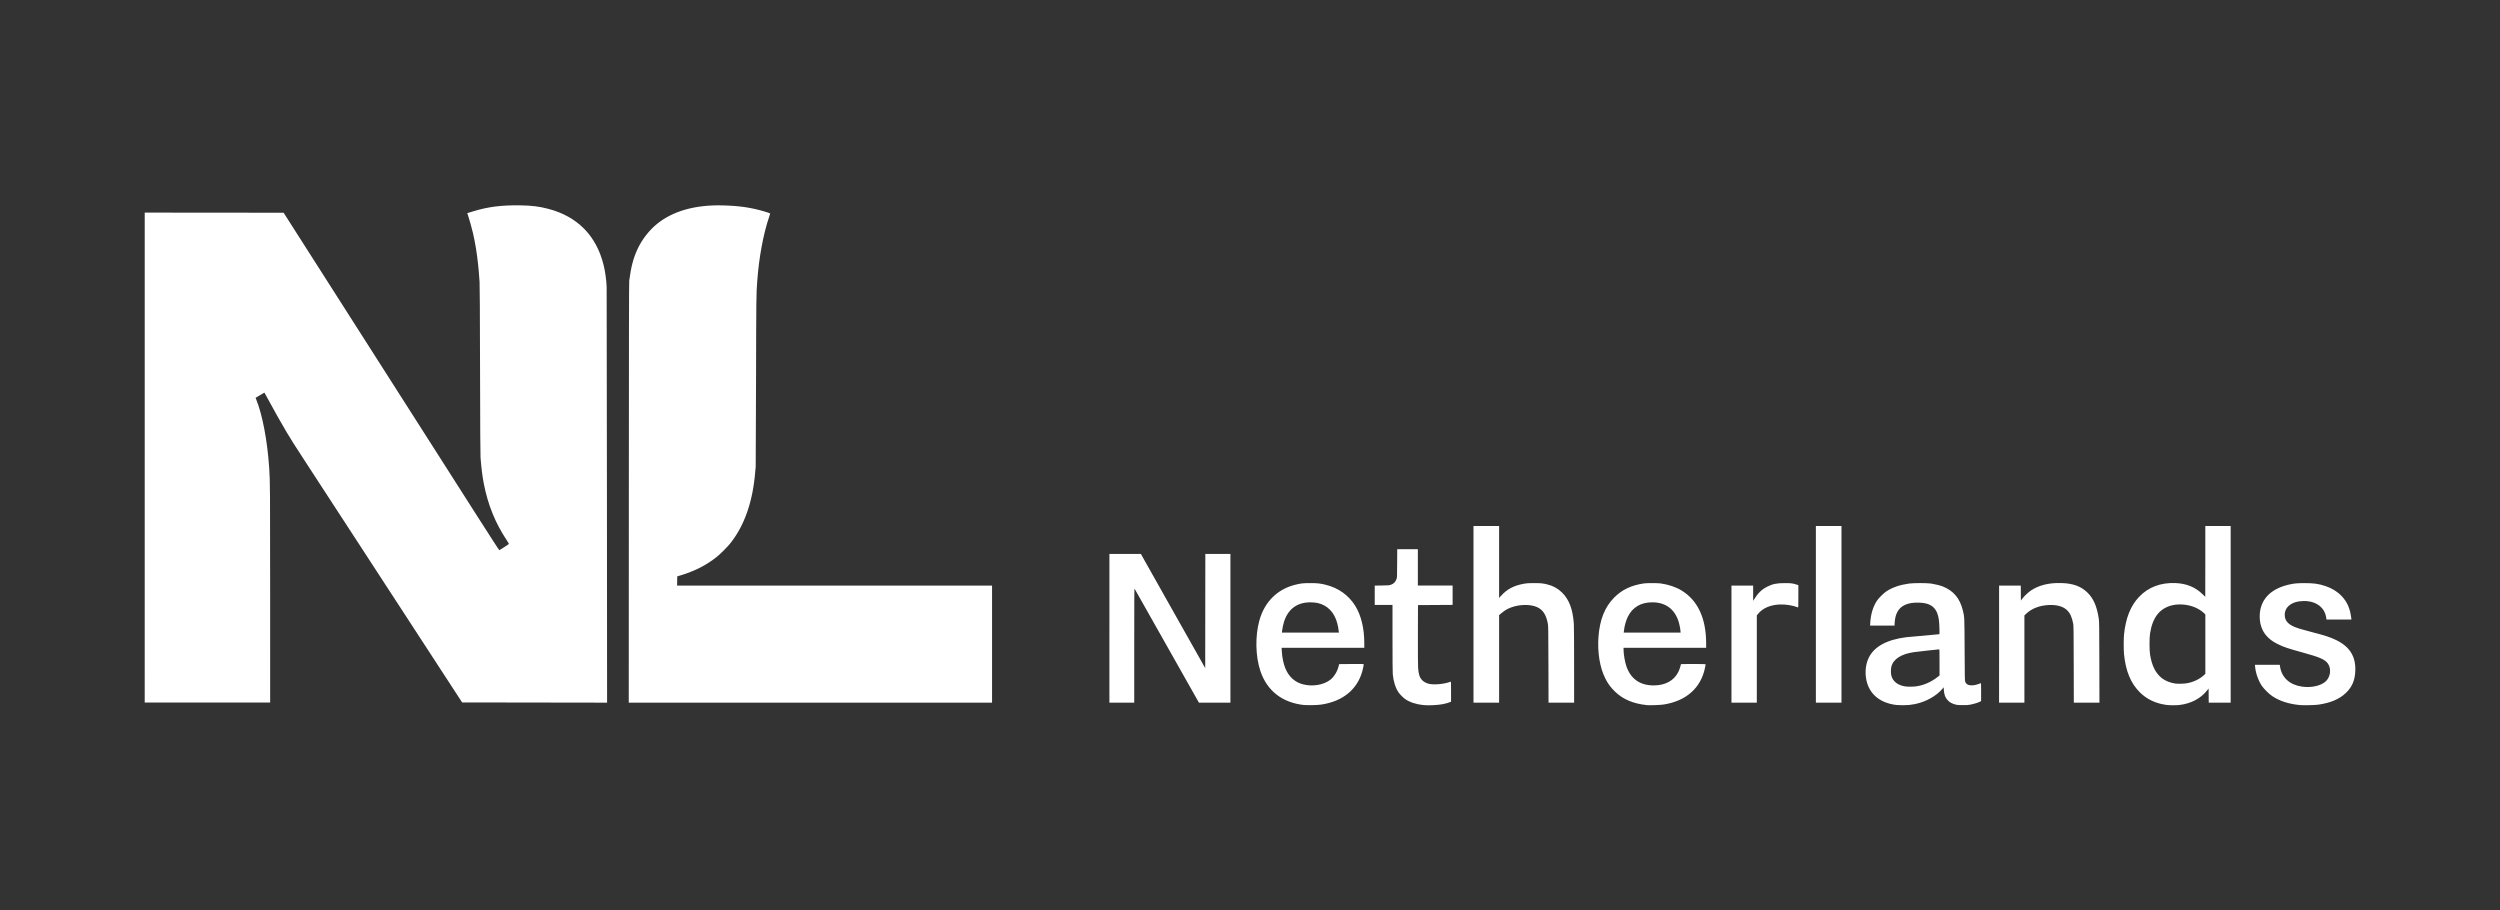 <?xml version="1.0" encoding="UTF-8"?>
<svg version="1.1" viewBox="0 0 250 91" xmlns="http://www.w3.org/2000/svg" xmlns:cc="http://creativecommons.org/ns#" xmlns:dc="http://purl.org/dc/elements/1.1/" xmlns:rdf="http://www.w3.org/1999/02/22-rdf-syntax-ns#">
<rect x="0" y="0" width="250" height="91" fill="#333333" stroke="none"/>
<g transform="translate(0,-961.4)">
<path d="m130.39 1031.9c-2.172-0.237-3.691-1.425-4.353-3.405-0.493-1.474-0.532-3.49-0.099-5.049 0.512-1.842 1.772-3.107 3.55-3.562 0.571-0.146 0.821-0.175 1.542-0.174 0.723 2e-4 0.994 0.03 1.563 0.173 1.259 0.317 2.272 1.041 2.925 2.092 0.597 0.961 0.909 2.237 0.91 3.726l2.7e-4 0.477h-8.267l0.017 0.316c0.034 0.639 0.163 1.265 0.355 1.735 0.348 0.85 0.954 1.398 1.778 1.607 0.95 0.241 2.031 0.064 2.702-0.447 0.374-0.284 0.707-0.813 0.838-1.33l0.062-0.248 1.231-0.011c1.16-0.011 1.231 0 1.231 0.039 0 0.025-0.029 0.184-0.064 0.352-0.389 1.871-1.691 3.129-3.7 3.575-0.466 0.103-0.766 0.135-1.385 0.144-0.338 0.011-0.714 0-0.836-0.014zm3.49-7.336c-0.057-0.422-0.08-0.551-0.145-0.807-0.289-1.125-0.992-1.85-1.998-2.062-0.115-0.025-0.362-0.051-0.549-0.058-1.393-0.056-2.354 0.607-2.781 1.919-0.081 0.25-0.168 0.661-0.2 0.942l-0.018 0.163h5.705zm8.392 7.335c-0.698-0.074-1.333-0.291-1.779-0.61-0.178-0.127-0.512-0.466-0.635-0.645-0.302-0.44-0.514-1.1-0.581-1.814-0.017-0.181-0.027-1.519-0.027-3.613v-3.326h-1.777v-1.93l0.712-0.011c0.63-0.011 0.731-0.015 0.872-0.064 0.308-0.103 0.477-0.266 0.592-0.573 0.058-0.152 0.059-0.178 0.066-1.573l8e-3 -1.418h2.062v3.633h3.476v1.934l-3.463 0.022-8e-3 2.914c-5e-3 1.758 4e-3 3.08 0.019 3.332 0.041 0.652 0.144 0.976 0.398 1.254 0.146 0.159 0.396 0.298 0.662 0.366 0.517 0.133 1.623 0.028 2.189-0.209 0.043-0.017 0.046 0.039 0.046 0.989v1.008l-0.076 0.039c-0.104 0.054-0.477 0.16-0.739 0.21-0.555 0.107-1.472 0.147-2.018 0.089zm22.422 0.013c-1.344-0.139-2.376-0.57-3.163-1.322-0.458-0.438-0.735-0.811-1.012-1.367-0.538-1.078-0.783-2.585-0.672-4.13 0.124-1.723 0.636-3.001 1.581-3.946 0.78-0.781 1.673-1.207 2.94-1.403 0.298-0.045 1.399-0.045 1.712 7e-4 0.787 0.116 1.507 0.359 2.065 0.697 1.627 0.984 2.468 2.784 2.47 5.286l2.6e-4 0.451h-8.259v0.19c0 0.462 0.136 1.244 0.293 1.69 0.439 1.243 1.365 1.884 2.726 1.884 1.151 0 2.031-0.482 2.457-1.346 0.11-0.223 0.249-0.64 0.249-0.748 0-0.048 0.042-0.049 1.242-0.049 0.902 0 1.242 0.011 1.242 0.029 0 0.016-0.029 0.172-0.064 0.347-0.409 2.022-1.885 3.33-4.149 3.678-0.335 0.051-1.37 0.089-1.655 0.059zm3.35-7.458c-0.019-0.25-0.128-0.751-0.219-1.006-0.424-1.193-1.313-1.815-2.595-1.817-1.137 0-1.966 0.485-2.442 1.433-0.183 0.365-0.35 0.964-0.396 1.422l-0.018 0.176h5.686zm21.623 7.446c-1.655-0.186-2.742-1.085-3.032-2.507-0.157-0.771-0.066-1.6 0.247-2.234 0.544-1.104 1.808-1.793 3.739-2.037 0.248-0.031 3.221-0.302 3.317-0.302 0.035 0-4e-3 -1.118-0.048-1.425-0.085-0.574-0.226-0.922-0.483-1.199-0.318-0.342-0.779-0.506-1.496-0.532-1.133-0.041-1.865 0.288-2.204 0.989-0.141 0.293-0.215 0.605-0.239 1.01l-0.017 0.294h-2.442l0.01-0.19c0.051-0.939 0.27-1.679 0.679-2.302 0.164-0.249 0.675-0.756 0.937-0.929 0.598-0.395 1.335-0.65 2.261-0.78 0.469-0.065 1.793-0.065 2.222-6e-4 0.39 0.06 0.902 0.187 1.15 0.285 1.074 0.426 1.713 1.18 2.01 2.374 0.173 0.696 0.167 0.568 0.184 3.959 0.014 2.867 0.019 3.092 0.062 3.201 0.025 0.065 0.072 0.145 0.104 0.179 0.238 0.255 0.791 0.242 1.437-0.034 0.043-0.019 0.046 0.034 0.046 0.884v0.904l-0.124 0.064c-0.192 0.098-0.574 0.217-0.9 0.283-0.252 0.051-0.373 0.059-0.819 0.057-0.451 0-0.551-0.011-0.732-0.059-0.317-0.085-0.553-0.213-0.736-0.396-0.263-0.263-0.385-0.575-0.417-1.064l-0.017-0.263-0.125 0.15c-0.595 0.715-1.665 1.311-2.743 1.527-0.18 0.036-0.449 0.078-0.597 0.092-0.312 0.031-0.946 0.031-1.232 0zm1.96-1.867c0.763-0.107 1.503-0.435 2.176-0.966l0.15-0.119v-1.306c0-1.247-2e-3 -1.306-0.048-1.306-0.091 0-2.216 0.235-2.501 0.277-1.303 0.19-2.09 0.702-2.273 1.477-0.046 0.197-0.052 0.616-0.011 0.813 0.128 0.617 0.639 1.028 1.424 1.142 0.254 0.036 0.774 0.031 1.083-0.011zm24.999 1.855c-1.056-0.142-1.949-0.566-2.639-1.253-0.912-0.908-1.412-2.112-1.585-3.816-0.041-0.401-0.041-1.553 3.1e-4 -1.96 0.167-1.657 0.658-2.885 1.513-3.781 0.913-0.957 2.135-1.423 3.598-1.373 1.117 0.039 2.023 0.405 2.732 1.106 0.151 0.149 0.277 0.271 0.281 0.271 4e-3 0 6e-3 -1.594 6e-3 -3.541v-3.541h2.535v17.668h-2.195l-0.012-1.416-0.183 0.229c-0.63 0.787-1.618 1.295-2.763 1.421-0.337 0.036-0.964 0.031-1.288-0.012zm2.085-2.166c0.642-0.116 1.268-0.417 1.697-0.819l0.126-0.118v-5.946l-0.158-0.147c-0.938-0.868-2.651-1.112-3.788-0.539-0.605 0.305-1.017 0.78-1.303 1.503-0.121 0.307-0.22 0.692-0.284 1.111-0.066 0.431-0.066 1.638 6.2e-4 2.065 0.179 1.149 0.565 1.913 1.22 2.411 0.335 0.255 0.854 0.455 1.335 0.515 0.264 0.034 0.875 0.014 1.154-0.036zm11.251 2.181c-1.097-0.106-1.996-0.398-2.738-0.891-0.312-0.207-0.847-0.737-1.041-1.03-0.363-0.55-0.612-1.259-0.673-1.915l-0.018-0.189h2.483l0.033 0.203c0.174 1.083 0.963 1.8 2.173 1.978 0.898 0.132 1.802-0.049 2.325-0.465 0.54-0.429 0.669-1.312 0.272-1.853-0.292-0.397-0.808-0.623-2.465-1.078-1.516-0.417-1.927-0.554-2.5-0.836-0.425-0.209-0.693-0.387-0.961-0.64-0.276-0.26-0.44-0.48-0.595-0.798-0.192-0.395-0.286-0.837-0.286-1.338 0-1.623 1.01-2.741 2.875-3.182 0.534-0.126 0.847-0.157 1.607-0.158 0.92-7e-4 1.389 0.064 2.072 0.288 0.656 0.215 1.192 0.543 1.628 0.996 0.566 0.587 0.86 1.261 0.976 2.237l0.015 0.124h-2.497l-0.03-0.206c-0.147-1.006-1.008-1.649-2.207-1.649-1.257 0-2.037 0.631-1.925 1.558 0.053 0.44 0.354 0.767 0.937 1.017 0.319 0.137 0.725 0.26 1.644 0.499 1.445 0.376 1.94 0.536 2.525 0.818 1.383 0.666 2.001 1.658 1.939 3.113-0.039 0.925-0.322 1.588-0.928 2.175-0.648 0.628-1.551 1.013-2.777 1.185-0.347 0.049-1.507 0.074-1.861 0.039zm-215.49-24.739v-24.503l13.889 0.012 6.973 10.925c3.835 6.009 7.306 11.448 7.715 12.088s1.14 1.787 1.627 2.55c0.487 0.763 1.862 2.918 3.055 4.79 1.561 2.448 2.181 3.4 2.21 3.393 0.036-0.011 0.891-0.566 0.948-0.619 0.012-0.011-0.071-0.16-0.185-0.33-1.172-1.75-1.925-3.609-2.331-5.746-0.143-0.755-0.232-1.473-0.32-2.574-0.021-0.268-0.035-2.821-0.048-8.756-0.013-5.802-0.027-8.505-0.048-8.795-0.065-0.917-0.089-1.201-0.151-1.79-0.115-1.094-0.286-2.136-0.511-3.109-0.107-0.462-0.382-1.448-0.503-1.798l-0.065-0.189 0.083-0.024c0.046-0.013 0.26-0.079 0.475-0.146 1.467-0.459 2.867-0.638 4.74-0.608 1.16 0.019 1.869 0.106 2.787 0.344 2.924 0.756 4.83 2.691 5.552 5.638 0.158 0.644 0.273 1.477 0.301 2.178 0.008 0.187 0.02 9.616 0.028 20.955l0.015 20.615-14.494-0.022-0.563-0.863c-0.309-0.475-0.658-1.01-0.774-1.189s-0.492-0.755-0.834-1.28c-0.342-0.525-0.936-1.436-1.319-2.026-0.68-1.044-3.915-6.012-4.255-6.534-0.441-0.675-5.729-8.795-6.043-9.278-0.196-0.302-0.94-1.445-1.654-2.54-1.373-2.108-1.641-2.529-2.102-3.302-0.506-0.849-1.251-2.171-1.85-3.28-0.155-0.287-0.305-0.56-0.332-0.607l-0.05-0.083-0.123 0.073c-0.067 0.041-0.266 0.158-0.441 0.261l-0.318 0.188 0.064 0.157c0.629 1.548 1.121 4.151 1.302 6.897 0.088 1.327 0.092 1.952 0.093 12.67l2.7e-4 10.748h-12.545zm48.412 3.522c0.006-15.917 0.016-21.038 0.039-21.216 0.183-1.401 0.407-2.25 0.832-3.167 0.447-0.964 1.169-1.89 1.984-2.542 1.583-1.267 3.798-1.887 6.508-1.822 1.731 0.042 2.933 0.223 4.358 0.657 0.226 0.069 0.412 0.139 0.412 0.156 0 0.017-0.042 0.153-0.093 0.303-0.595 1.753-1.023 4.056-1.2 6.454-0.099 1.339-0.1 1.429-0.12 9.997-0.011 4.657-0.026 8.515-0.035 8.573-0.008 0.058-0.027 0.263-0.043 0.457-0.236 3.003-1.07 5.407-2.499 7.2-0.294 0.369-0.986 1.061-1.356 1.356-1.027 0.819-2.184 1.412-3.581 1.835l-0.366 0.111-0.007 0.46-0.007 0.46h31.495v11.709h-36.33zm48.057 13.545v-7.436l1.575 8e-4 1.575 6e-4 0.157 0.285c0.086 0.157 1.533 2.724 3.215 5.706l3.058 5.421 6e-3 -5.707 6e-3 -5.706h2.509v14.872l-1.575-4e-4 -1.575-2e-4 -0.119-0.215c-0.542-0.978-6.287-11.149-6.314-11.179-0.03-0.032-0.035 0.87-0.035 5.678v5.716h-2.483v-7.436zm36.408-1.399v-8.834h2.561v7.2l0.15-0.17c0.622-0.705 1.308-1.073 2.348-1.258 0.291-0.051 0.428-0.06 0.979-0.061 0.679-8e-4 0.895 0.02 1.343 0.132 0.593 0.148 1.052 0.401 1.468 0.808 0.716 0.701 1.087 1.682 1.186 3.137 0.016 0.237 0.027 1.87 0.027 4.136l6.3e-4 3.744h-2.559l-0.01-3.809c-9e-3 -3.418-0.014-3.835-0.053-4.058-0.182-1.033-0.584-1.564-1.354-1.787-0.774-0.225-1.842-0.12-2.618 0.255-0.242 0.117-0.518 0.303-0.735 0.494l-0.172 0.152v8.752h-2.561zm25.796 2.98v-5.854h2.169l3.2e-4 0.764 3.1e-4 0.764 0.056-0.091c0.414-0.672 0.783-1.037 1.333-1.318 0.549-0.281 0.959-0.366 1.759-0.367 0.615-6e-4 0.792 0.02 1.157 0.134l0.216 0.068v1.123c0 1.06-2e-3 1.123-0.046 1.105-0.496-0.201-1.229-0.319-1.825-0.292-0.955 0.042-1.721 0.382-2.184 0.968l-0.1 0.127v8.725h-2.535v-5.855zm8.442-2.98v-8.834h2.561v17.668h-2.561zm18.322 2.98v-5.854h2.168l6e-3 0.749 6e-3 0.749 0.134-0.18c0.189-0.254 0.61-0.652 0.874-0.828 0.803-0.532 1.8-0.778 3.028-0.744 1.162 0.032 1.958 0.318 2.599 0.933 0.625 0.6 0.977 1.41 1.159 2.668 0.038 0.265 0.044 0.751 0.052 4.33l9e-3 4.032h-2.562l-9e-3 -3.836c-8e-3 -3.334-0.015-3.863-0.05-4.045-0.131-0.677-0.302-1.056-0.615-1.364-0.381-0.375-1.023-0.558-1.827-0.521-0.92 0.044-1.719 0.351-2.264 0.875l-0.176 0.169v8.721h-2.535z" fill="#fff" stroke-width=".026"/>
</g>
</svg>
